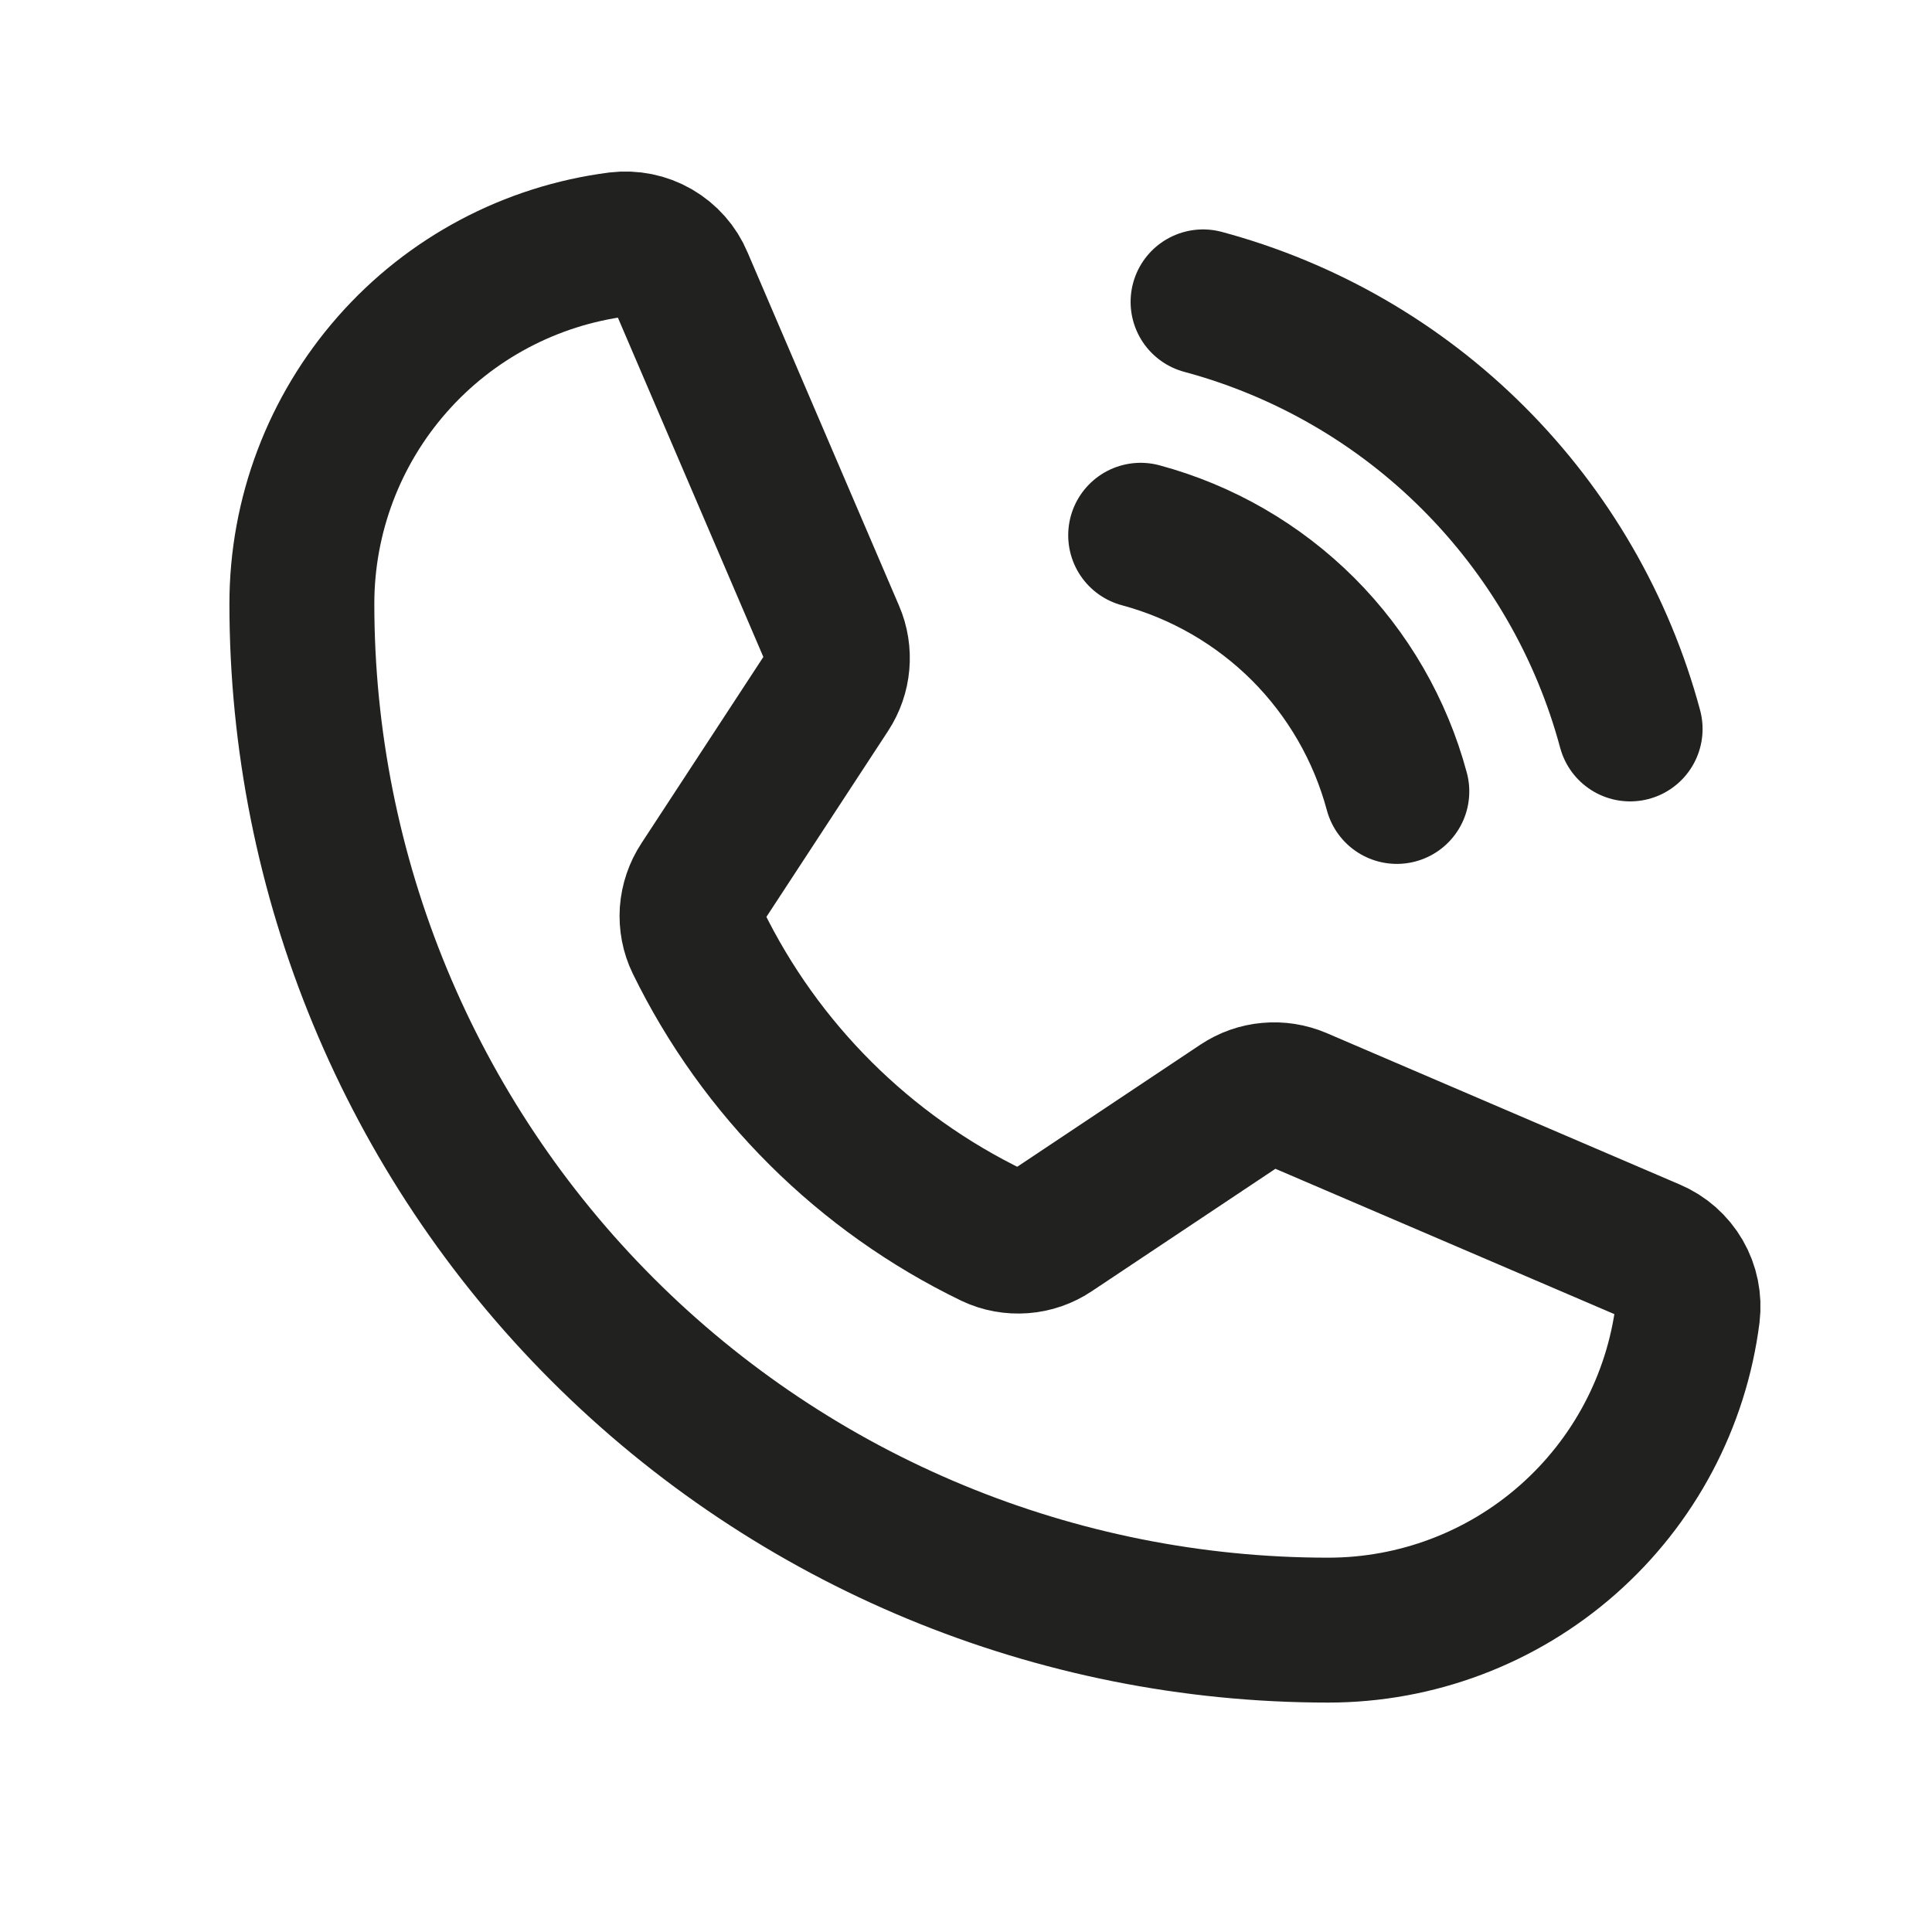 <svg width="20" height="20" viewBox="0 0 20 20" fill="none" xmlns="http://www.w3.org/2000/svg">
<path d="M12.454 3.125C13.514 3.41 14.48 3.968 15.255 4.744C16.031 5.52 16.59 6.486 16.875 7.546" stroke="#21211F" stroke-width="1.5" stroke-linecap="round" stroke-linejoin="round"/>
<path d="M11.808 5.541C12.443 5.712 13.023 6.047 13.489 6.512C13.954 6.977 14.289 7.557 14.46 8.193" stroke="#21211F" stroke-width="1.5" stroke-linecap="round" stroke-linejoin="round"/>
<path d="M7.225 9.751C7.873 11.077 8.947 12.146 10.276 12.789C10.373 12.835 10.48 12.854 10.588 12.846C10.695 12.838 10.798 12.802 10.887 12.742L12.843 11.438C12.93 11.38 13.029 11.345 13.133 11.336C13.236 11.326 13.341 11.343 13.436 11.383L17.095 12.952C17.22 13.005 17.323 13.096 17.391 13.213C17.459 13.33 17.486 13.466 17.47 13.6C17.355 14.505 16.913 15.337 16.228 15.94C15.543 16.543 14.662 16.875 13.75 16.875C10.932 16.875 8.23 15.756 6.237 13.763C4.244 11.771 3.125 9.068 3.125 6.25C3.125 5.338 3.458 4.457 4.061 3.772C4.663 3.087 5.495 2.646 6.4 2.53C6.534 2.514 6.67 2.541 6.787 2.609C6.904 2.677 6.996 2.78 7.048 2.905L8.618 6.567C8.659 6.662 8.675 6.765 8.666 6.868C8.657 6.97 8.623 7.069 8.566 7.156L7.267 9.141C7.208 9.231 7.173 9.334 7.165 9.441C7.158 9.548 7.178 9.655 7.225 9.751V9.751Z" stroke="#21211F" stroke-width="1.5" stroke-linecap="round" stroke-linejoin="round"/>
</svg>
